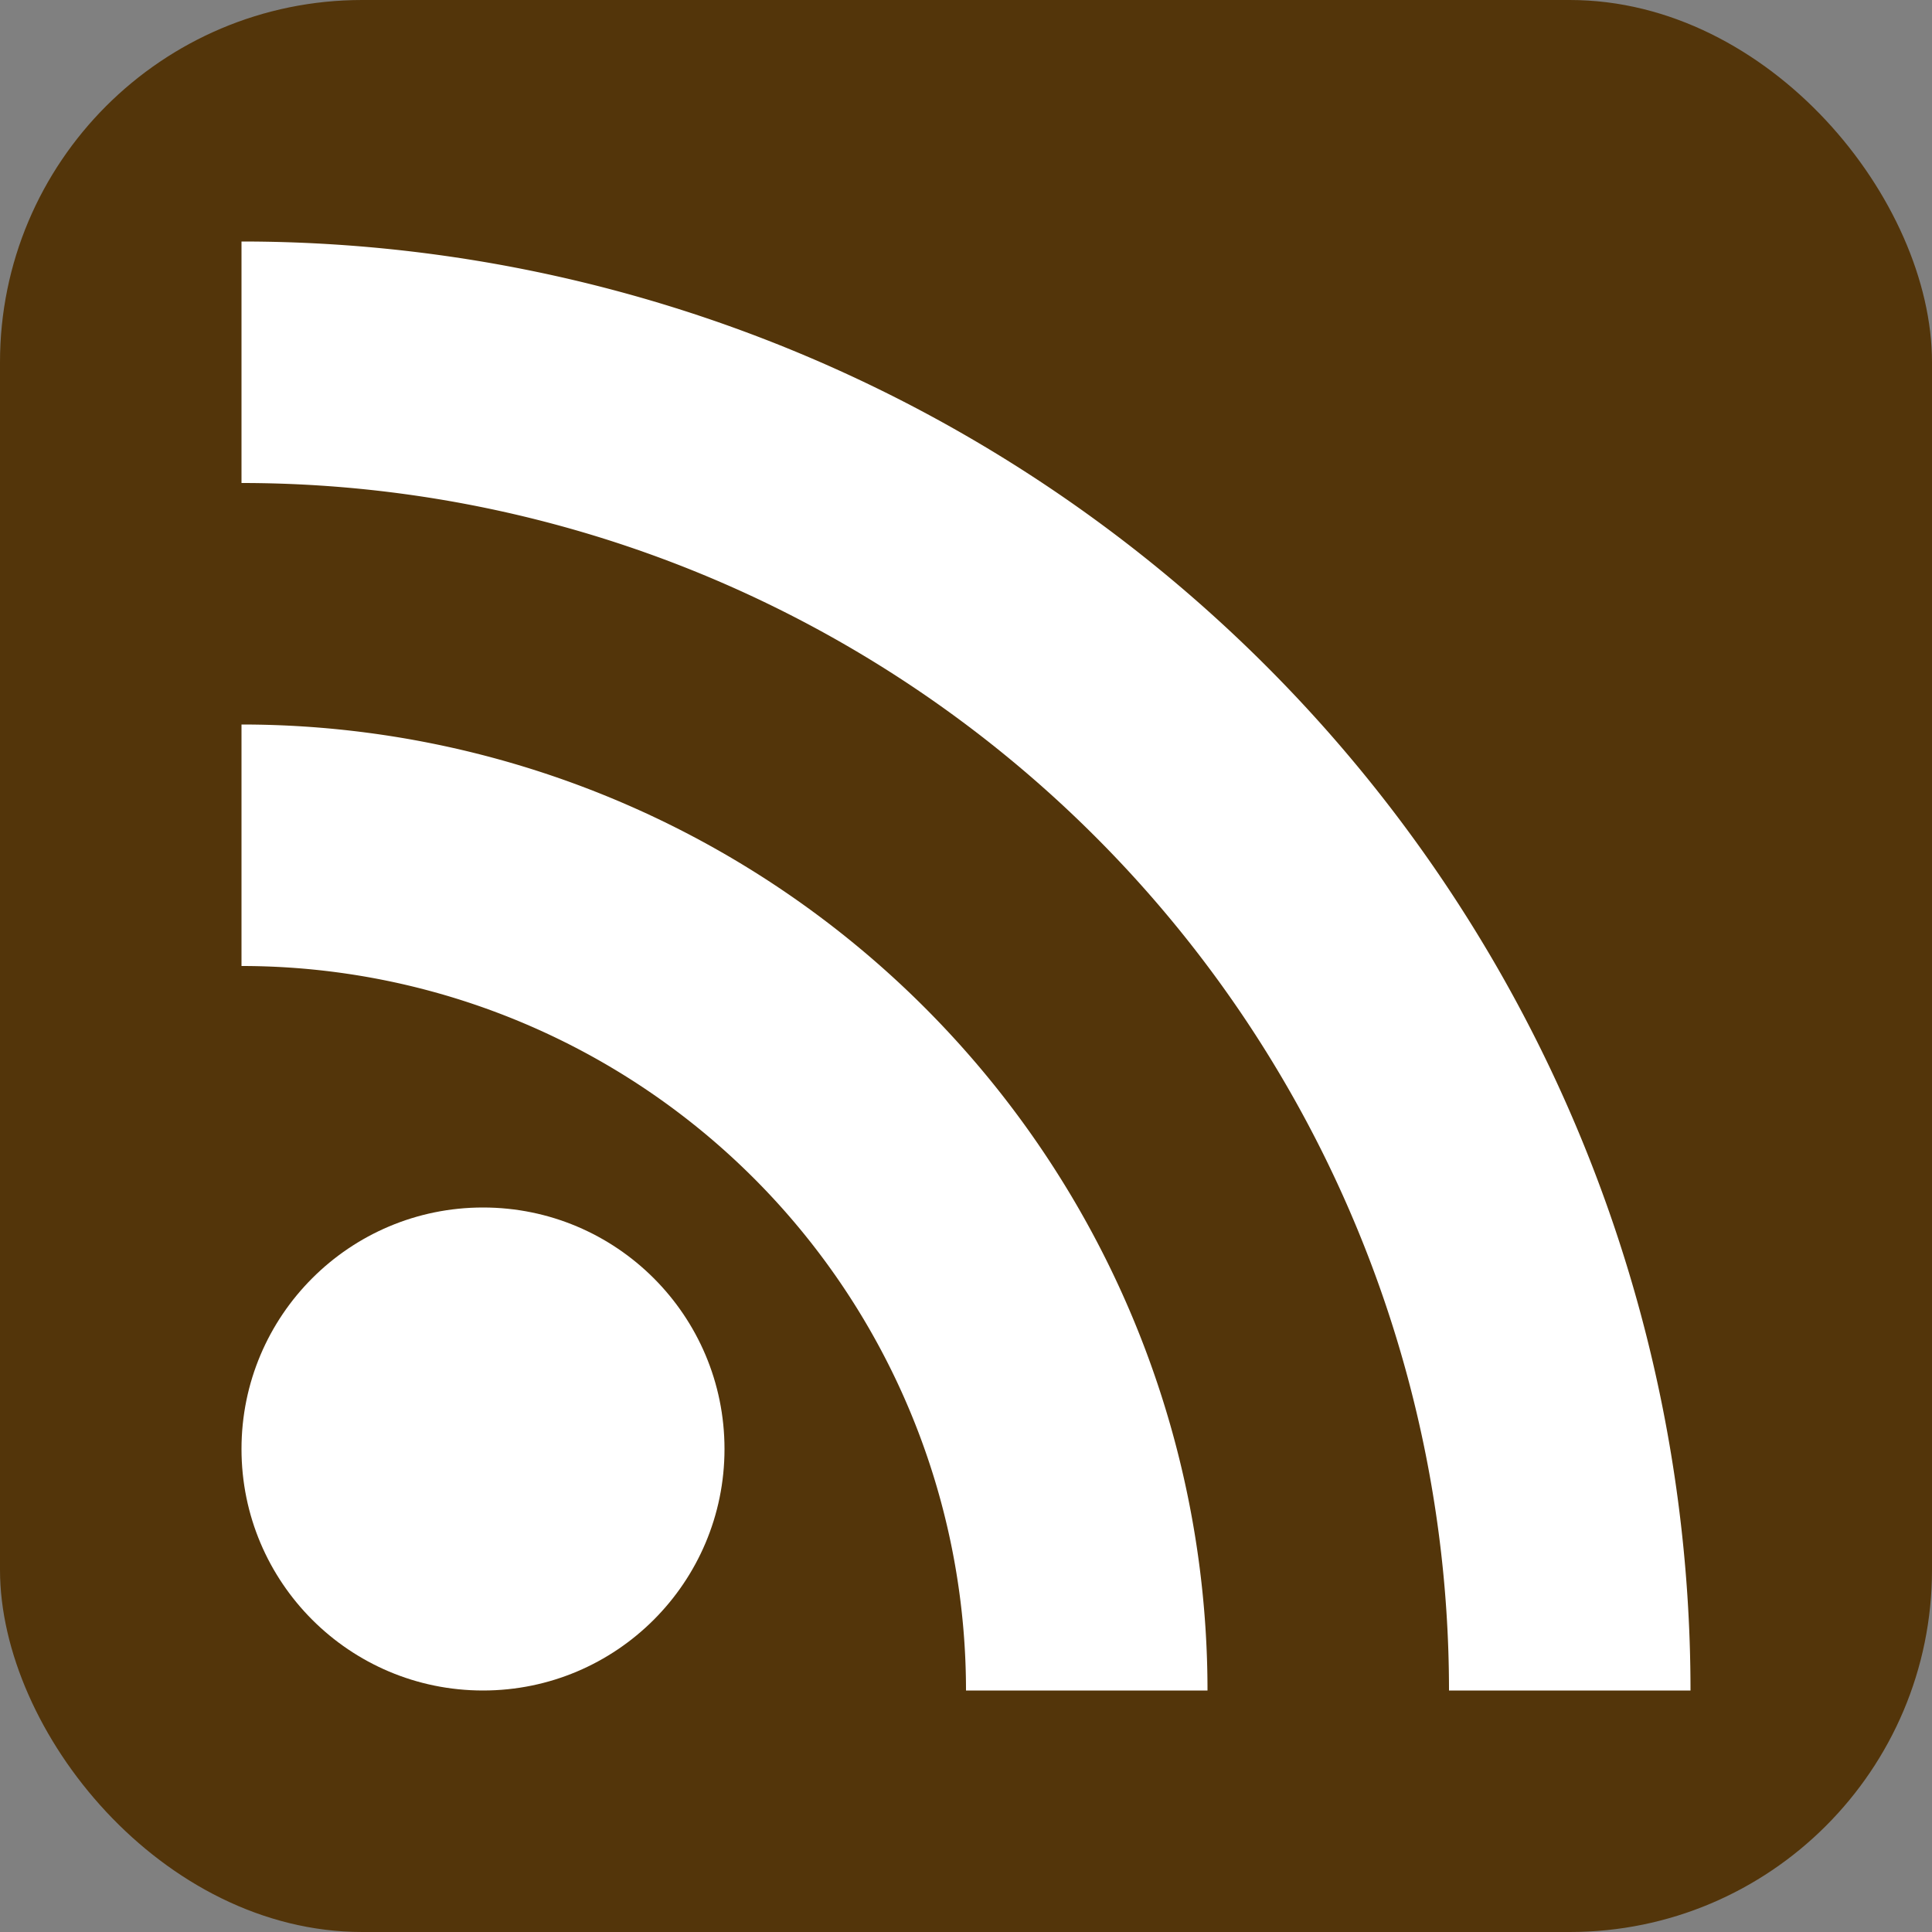 <svg xmlns="http://www.w3.org/2000/svg"
  viewBox="0 0 8 8" width="24" height="24">
  <rect x="0" y="0" width="8" height="8" fill="#808080" stroke="none"/>
  <style>
  .button {
    fill: #53350a;
    fill: #53350a;
  }
  .symbol {
    stroke: none;
    fill: #fff;
  }
  </style>
  <rect class="button" width="8" height="8" rx="1.5" />
  <circle class="symbol" cx="2" cy="6" r="1" />
  <path class="symbol" d="m 1,4 a 3,3 0 0 1 3,3 h 1 a 4,4 0 0 0 -4,-4 z" />
  <path class="symbol" d="m 1,2 a 5,5 0 0 1 5,5 h 1 a 6,6 0 0 0 -6,-6 z" />
</svg>


